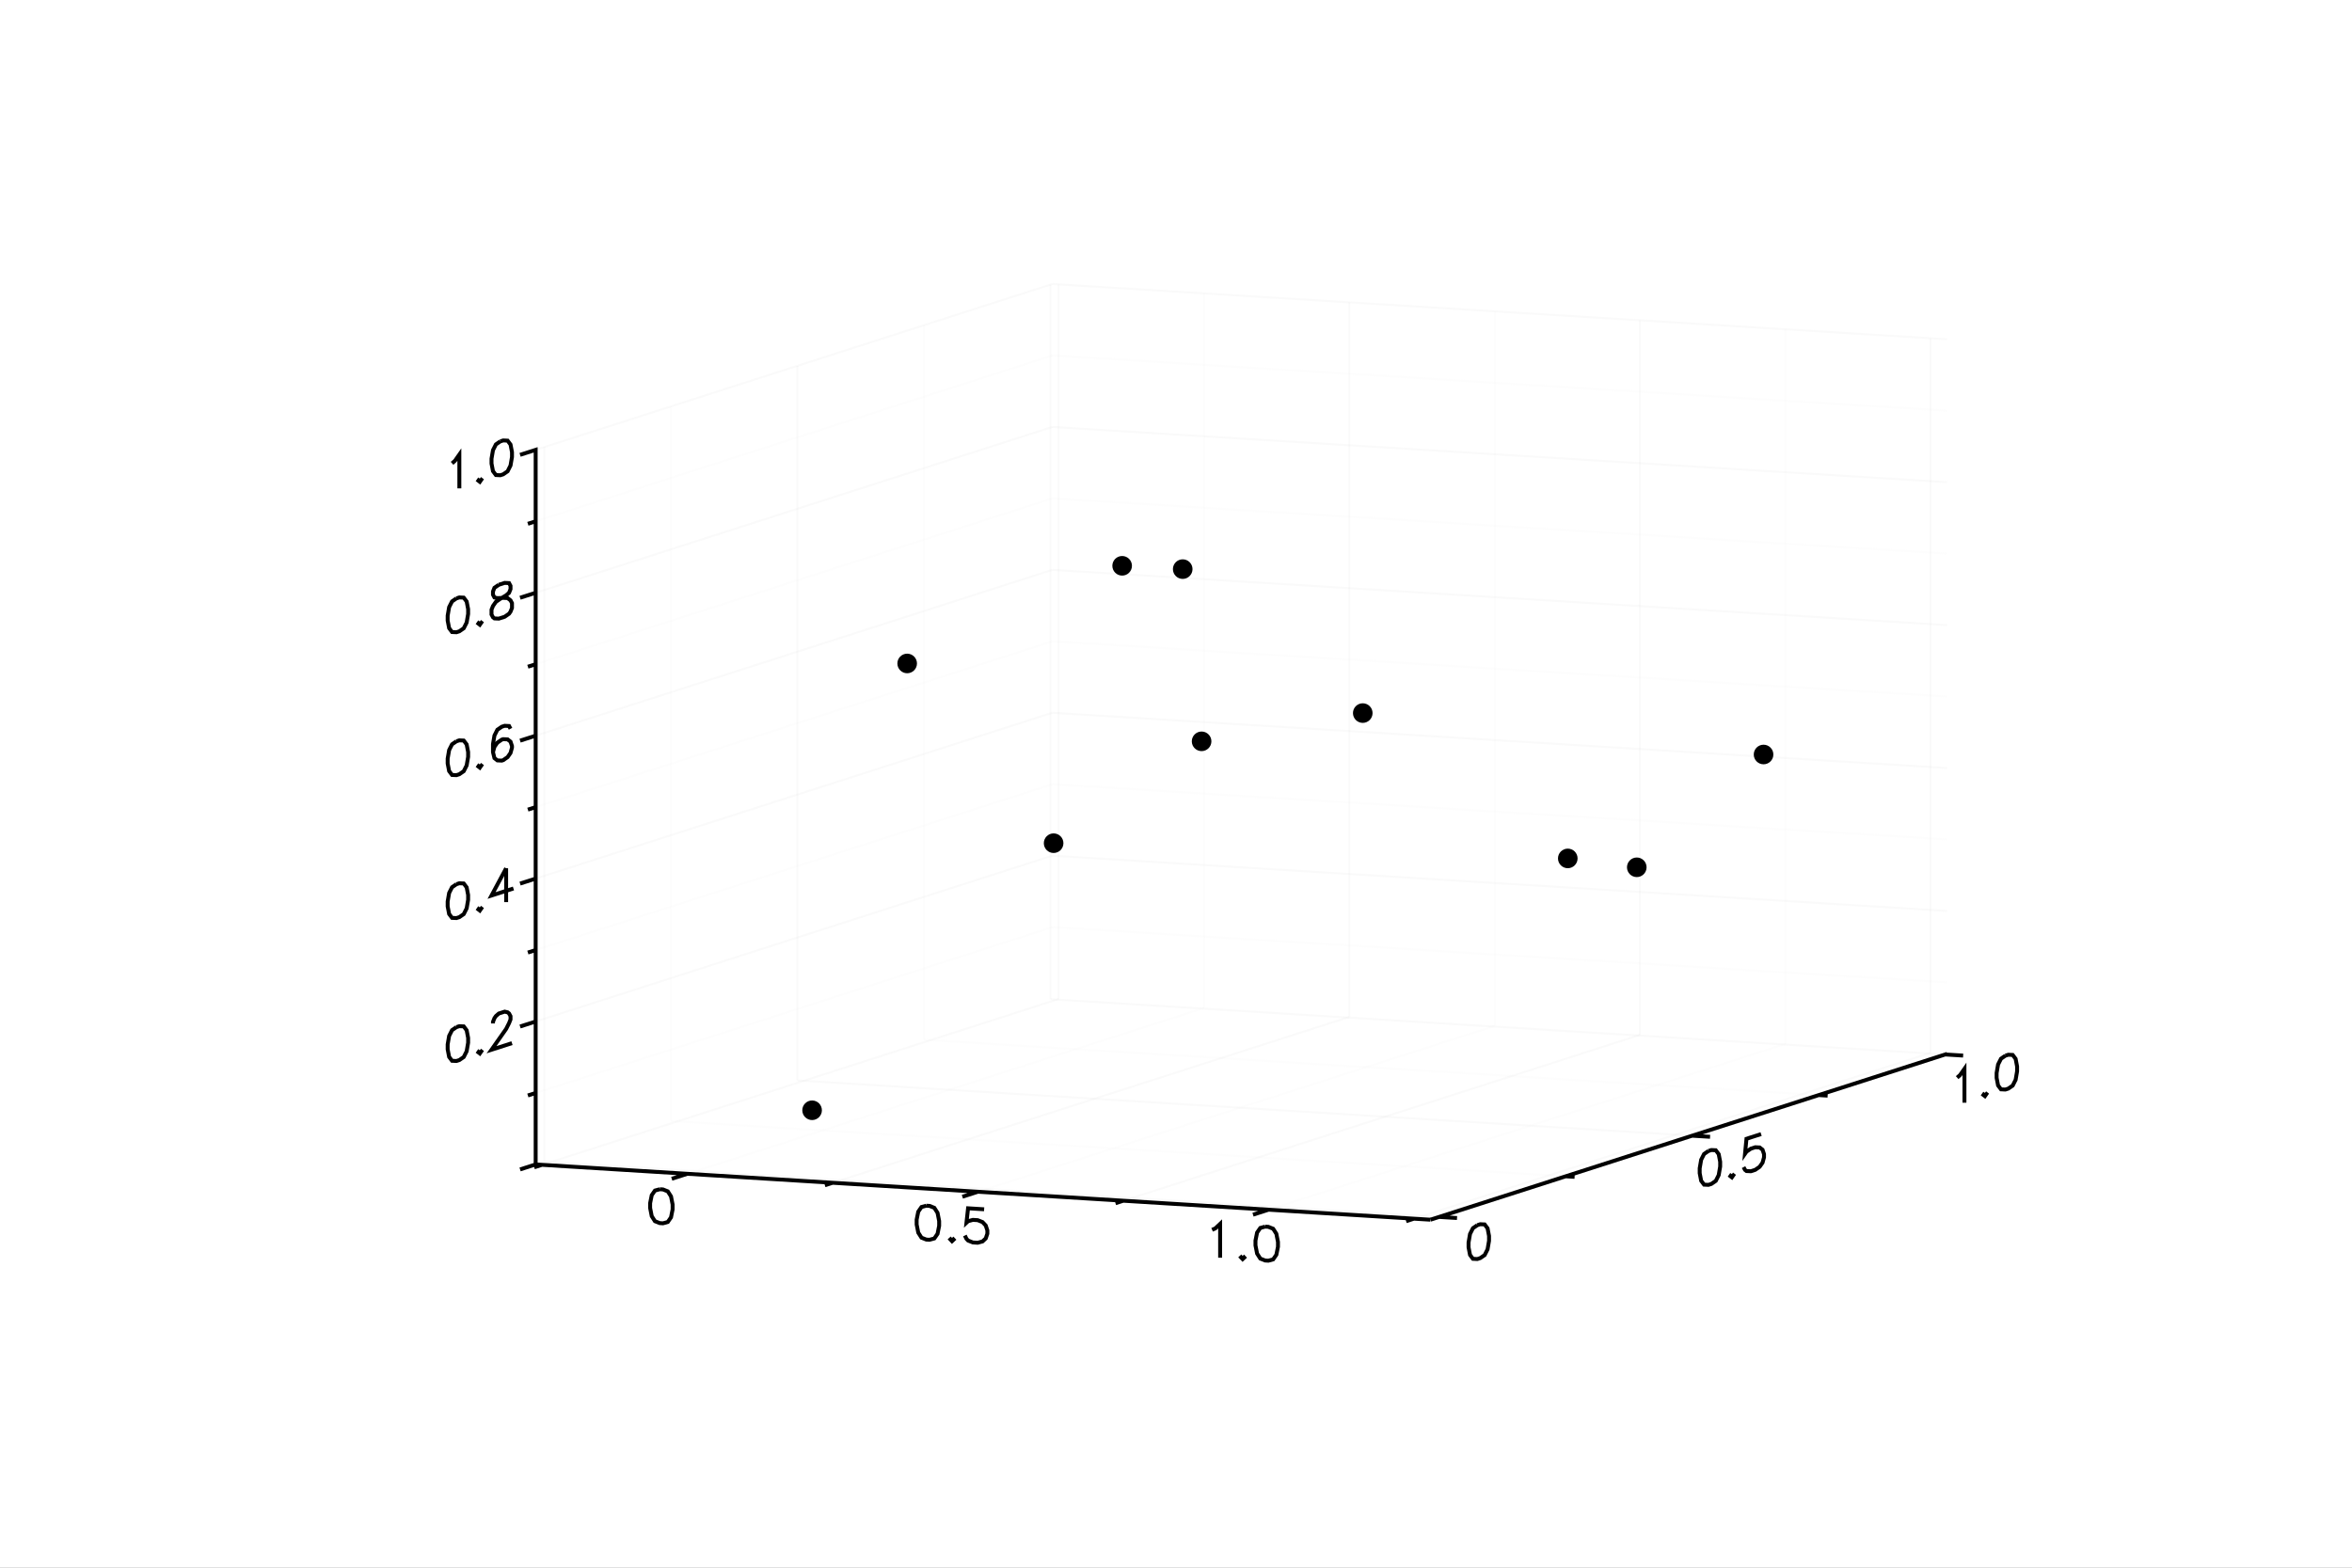 <?xml version="1.0" encoding="utf-8"?>
<svg xmlns="http://www.w3.org/2000/svg" xmlns:xlink="http://www.w3.org/1999/xlink" width="600" height="400" viewBox="0 0 2400 1600">
<rect x="0" y="0" width="2400" height="1600" fill="#808080" stroke="none"/>
<defs>
  <clipPath id="clip1400">
    <rect x="0" y="0" width="2400" height="1600"/>
  </clipPath>
</defs>
<polygon clip-path="url(#clip1400)" points="
0,1600 2400,1600 2400,0 0,0 
  " fill="#ffffff" fill-rule="evenodd" fill-opacity="1"/>
<defs>
  <clipPath id="clip1401">
    <rect x="480" y="0" width="1681" height="1600"/>
  </clipPath>
</defs>
<polygon clip-path="url(#clip1400)" points="
546.593,1244.84 1986.82,1244.84 1986.82,289.879 546.593,289.879 
  " fill="#ffffff" fill-rule="evenodd" fill-opacity="1"/>
<defs>
  <clipPath id="clip1402">
    <rect x="546" y="289" width="1441" height="956"/>
  </clipPath>
</defs>
<polyline clip-path="url(#clip1400)" style="stroke:#cccccc; stroke-width:2; stroke-opacity:0.1; fill:none" points="
  553.084,1188.83 1080.24,1019.59 
  "/>
<polyline clip-path="url(#clip1400)" style="stroke:#cccccc; stroke-width:2; stroke-opacity:0.1; fill:none" points="
  1080.24,1019.59 1080.24,290.28 
  "/>
<polyline clip-path="url(#clip1400)" style="stroke:#ededed; stroke-width:2; stroke-opacity:0.1; fill:none" points="
  701.363,1197.99 1228.52,1028.75 
  "/>
<polyline clip-path="url(#clip1400)" style="stroke:#ededed; stroke-width:2; stroke-opacity:0.1; fill:none" points="
  1228.52,1028.75 1228.52,299.442 
  "/>
<polyline clip-path="url(#clip1400)" style="stroke:#cccccc; stroke-width:2; stroke-opacity:0.1; fill:none" points="
  849.642,1207.15 1376.8,1037.91 
  "/>
<polyline clip-path="url(#clip1400)" style="stroke:#cccccc; stroke-width:2; stroke-opacity:0.1; fill:none" points="
  1376.8,1037.91 1376.8,308.603 
  "/>
<polyline clip-path="url(#clip1400)" style="stroke:#ededed; stroke-width:2; stroke-opacity:0.1; fill:none" points="
  997.922,1216.31 1525.08,1047.07 
  "/>
<polyline clip-path="url(#clip1400)" style="stroke:#ededed; stroke-width:2; stroke-opacity:0.1; fill:none" points="
  1525.08,1047.07 1525.08,317.764 
  "/>
<polyline clip-path="url(#clip1400)" style="stroke:#cccccc; stroke-width:2; stroke-opacity:0.1; fill:none" points="
  1146.2,1225.47 1673.36,1056.24 
  "/>
<polyline clip-path="url(#clip1400)" style="stroke:#cccccc; stroke-width:2; stroke-opacity:0.1; fill:none" points="
  1673.36,1056.24 1673.36,326.925 
  "/>
<polyline clip-path="url(#clip1400)" style="stroke:#ededed; stroke-width:2; stroke-opacity:0.1; fill:none" points="
  1294.48,1234.63 1821.64,1065.4 
  "/>
<polyline clip-path="url(#clip1400)" style="stroke:#ededed; stroke-width:2; stroke-opacity:0.1; fill:none" points="
  1821.64,1065.4 1821.64,336.086 
  "/>
<polyline clip-path="url(#clip1400)" style="stroke:#cccccc; stroke-width:2; stroke-opacity:0.1; fill:none" points="
  1442.76,1243.8 1969.92,1074.56 
  "/>
<polyline clip-path="url(#clip1400)" style="stroke:#cccccc; stroke-width:2; stroke-opacity:0.1; fill:none" points="
  1969.92,1074.56 1969.92,345.247 
  "/>
<polyline clip-path="url(#clip1400)" style="stroke:#cccccc; stroke-width:2; stroke-opacity:0.1; fill:none" points="
  555.416,1185.59 1468.49,1242.01 
  "/>
<polyline clip-path="url(#clip1400)" style="stroke:#cccccc; stroke-width:2; stroke-opacity:0.1; fill:none" points="
  555.416,1185.59 555.416,456.284 
  "/>
<polyline clip-path="url(#clip1400)" style="stroke:#ededed; stroke-width:2; stroke-opacity:0.1; fill:none" points="
  684.528,1144.14 1597.6,1200.56 
  "/>
<polyline clip-path="url(#clip1400)" style="stroke:#ededed; stroke-width:2; stroke-opacity:0.1; fill:none" points="
  684.528,1144.14 684.528,414.834 
  "/>
<polyline clip-path="url(#clip1400)" style="stroke:#cccccc; stroke-width:2; stroke-opacity:0.1; fill:none" points="
  813.64,1102.7 1726.71,1159.11 
  "/>
<polyline clip-path="url(#clip1400)" style="stroke:#cccccc; stroke-width:2; stroke-opacity:0.1; fill:none" points="
  813.64,1102.7 813.64,373.385 
  "/>
<polyline clip-path="url(#clip1400)" style="stroke:#ededed; stroke-width:2; stroke-opacity:0.1; fill:none" points="
  942.752,1061.25 1855.82,1117.66 
  "/>
<polyline clip-path="url(#clip1400)" style="stroke:#ededed; stroke-width:2; stroke-opacity:0.1; fill:none" points="
  942.752,1061.25 942.752,331.936 
  "/>
<polyline clip-path="url(#clip1400)" style="stroke:#cccccc; stroke-width:2; stroke-opacity:0.1; fill:none" points="
  1071.86,1019.8 1984.93,1076.21 
  "/>
<polyline clip-path="url(#clip1400)" style="stroke:#cccccc; stroke-width:2; stroke-opacity:0.1; fill:none" points="
  1071.86,1019.8 1071.86,290.486 
  "/>
<polyline clip-path="url(#clip1400)" style="stroke:#ededed; stroke-width:2; stroke-opacity:0.1; fill:none" points="
  546.593,1115.5 1073.75,946.259 
  "/>
<polyline clip-path="url(#clip1400)" style="stroke:#ededed; stroke-width:2; stroke-opacity:0.1; fill:none" points="
  1073.75,946.259 1986.82,1002.67 
  "/>
<polyline clip-path="url(#clip1400)" style="stroke:#cccccc; stroke-width:2; stroke-opacity:0.1; fill:none" points="
  546.593,1042.56 1073.75,873.328 
  "/>
<polyline clip-path="url(#clip1400)" style="stroke:#cccccc; stroke-width:2; stroke-opacity:0.1; fill:none" points="
  1073.75,873.328 1986.82,929.74 
  "/>
<polyline clip-path="url(#clip1400)" style="stroke:#ededed; stroke-width:2; stroke-opacity:0.1; fill:none" points="
  546.593,969.634 1073.75,800.397 
  "/>
<polyline clip-path="url(#clip1400)" style="stroke:#ededed; stroke-width:2; stroke-opacity:0.1; fill:none" points="
  1073.75,800.397 1986.82,856.809 
  "/>
<polyline clip-path="url(#clip1400)" style="stroke:#cccccc; stroke-width:2; stroke-opacity:0.1; fill:none" points="
  546.593,896.703 1073.75,727.466 
  "/>
<polyline clip-path="url(#clip1400)" style="stroke:#cccccc; stroke-width:2; stroke-opacity:0.1; fill:none" points="
  1073.75,727.466 1986.82,783.878 
  "/>
<polyline clip-path="url(#clip1400)" style="stroke:#ededed; stroke-width:2; stroke-opacity:0.1; fill:none" points="
  546.593,823.772 1073.75,654.535 
  "/>
<polyline clip-path="url(#clip1400)" style="stroke:#ededed; stroke-width:2; stroke-opacity:0.1; fill:none" points="
  1073.75,654.535 1986.82,710.947 
  "/>
<polyline clip-path="url(#clip1400)" style="stroke:#cccccc; stroke-width:2; stroke-opacity:0.1; fill:none" points="
  546.593,750.841 1073.75,581.604 
  "/>
<polyline clip-path="url(#clip1400)" style="stroke:#cccccc; stroke-width:2; stroke-opacity:0.1; fill:none" points="
  1073.75,581.604 1986.82,638.016 
  "/>
<polyline clip-path="url(#clip1400)" style="stroke:#ededed; stroke-width:2; stroke-opacity:0.1; fill:none" points="
  546.593,677.91 1073.75,508.673 
  "/>
<polyline clip-path="url(#clip1400)" style="stroke:#ededed; stroke-width:2; stroke-opacity:0.1; fill:none" points="
  1073.75,508.673 1986.82,565.085 
  "/>
<polyline clip-path="url(#clip1400)" style="stroke:#cccccc; stroke-width:2; stroke-opacity:0.1; fill:none" points="
  546.593,604.979 1073.75,435.742 
  "/>
<polyline clip-path="url(#clip1400)" style="stroke:#cccccc; stroke-width:2; stroke-opacity:0.1; fill:none" points="
  1073.75,435.742 1986.82,492.154 
  "/>
<polyline clip-path="url(#clip1400)" style="stroke:#ededed; stroke-width:2; stroke-opacity:0.1; fill:none" points="
  546.593,532.048 1073.75,362.81 
  "/>
<polyline clip-path="url(#clip1400)" style="stroke:#ededed; stroke-width:2; stroke-opacity:0.1; fill:none" points="
  1073.75,362.81 1986.82,419.223 
  "/>
<polyline clip-path="url(#clip1400)" style="stroke:#cccccc; stroke-width:2; stroke-opacity:0.1; fill:none" points="
  546.593,459.117 1073.75,289.879 
  "/>
<polyline clip-path="url(#clip1400)" style="stroke:#cccccc; stroke-width:2; stroke-opacity:0.1; fill:none" points="
  1073.75,289.879 1986.82,346.292 
  "/>
<polyline clip-path="url(#clip1400)" style="stroke:#000000; stroke-width:4; stroke-opacity:1; fill:none" points="
  465.744,1048.3 461.269,1051.38 458.285,1057.28 456.793,1065.98 456.793,1070.92 458.285,1078.67 461.269,1082.65 465.744,1082.86 468.728,1081.9 473.204,1078.82 
  476.188,1072.92 477.68,1064.21 477.68,1059.28 476.188,1051.53 473.204,1047.55 468.728,1047.34 465.744,1048.3 
  "/>
<polyline clip-path="url(#clip1400)" style="stroke:#000000; stroke-width:4; stroke-opacity:1; fill:none" points="
  489.616,1071.9 488.124,1074.03 489.616,1075.19 491.108,1073.07 489.616,1071.9 
  "/>
<polyline clip-path="url(#clip1400)" style="stroke:#000000; stroke-width:4; stroke-opacity:1; fill:none" points="
  503.043,1044.55 503.043,1042.91 504.535,1039.14 506.027,1037.01 509.011,1034.41 514.979,1032.49 517.963,1033.18 519.455,1034.35 520.946,1037.16 520.946,1040.45 
  519.455,1044.22 516.471,1050.12 501.551,1071.36 522.438,1064.66 
  "/>
<polyline clip-path="url(#clip1400)" style="stroke:#000000; stroke-width:4; stroke-opacity:1; fill:none" points="
  465.744,902.435 461.269,905.518 458.285,911.413 456.793,920.121 456.793,925.058 458.285,932.807 461.269,936.787 465.744,936.995 468.728,936.037 473.204,932.955 
  476.188,927.06 477.68,918.352 477.68,913.415 476.188,905.665 473.204,901.686 468.728,901.477 465.744,902.435 
  "/>
<polyline clip-path="url(#clip1400)" style="stroke:#000000; stroke-width:4; stroke-opacity:1; fill:none" points="
  489.616,926.04 488.124,928.165 489.616,929.332 491.108,927.207 489.616,926.04 
  "/>
<polyline clip-path="url(#clip1400)" style="stroke:#000000; stroke-width:4; stroke-opacity:1; fill:none" points="
  516.471,886.151 501.551,913.98 523.93,906.796 
  "/>
<polyline clip-path="url(#clip1400)" style="stroke:#000000; stroke-width:4; stroke-opacity:1; fill:none" points="
  516.471,886.151 516.471,920.711 
  "/>
<polyline clip-path="url(#clip1400)" style="stroke:#000000; stroke-width:4; stroke-opacity:1; fill:none" points="
  465.744,756.573 461.269,759.656 458.285,765.551 456.793,774.259 456.793,779.196 458.285,786.945 461.269,790.924 465.744,791.133 468.728,790.175 473.204,787.093 
  476.188,781.198 477.68,772.49 477.68,767.553 476.188,759.803 473.204,755.824 468.728,755.615 465.744,756.573 
  "/>
<polyline clip-path="url(#clip1400)" style="stroke:#000000; stroke-width:4; stroke-opacity:1; fill:none" points="
  489.616,780.178 488.124,782.303 489.616,783.47 491.108,781.345 489.616,780.178 
  "/>
<polyline clip-path="url(#clip1400)" style="stroke:#000000; stroke-width:4; stroke-opacity:1; fill:none" points="
  520.946,743.789 519.455,740.976 514.979,740.767 511.995,741.725 507.519,744.808 504.535,750.703 503.043,759.411 503.043,767.639 504.535,773.743 507.519,776.077 
  511.995,776.285 513.487,775.806 517.963,772.724 520.946,768.474 522.438,763.058 522.438,761.413 520.946,756.954 517.963,754.621 513.487,754.412 511.995,754.891 
  507.519,757.974 504.535,762.223 503.043,767.639 
  "/>
<polyline clip-path="url(#clip1400)" style="stroke:#000000; stroke-width:4; stroke-opacity:1; fill:none" points="
  465.744,610.711 461.269,613.794 458.285,619.689 456.793,628.396 456.793,633.334 458.285,641.083 461.269,645.062 465.744,645.271 468.728,644.313 473.204,641.231 
  476.188,635.336 477.68,626.628 477.68,621.691 476.188,613.941 473.204,609.962 468.728,609.753 465.744,610.711 
  "/>
<polyline clip-path="url(#clip1400)" style="stroke:#000000; stroke-width:4; stroke-opacity:1; fill:none" points="
  489.616,634.316 488.124,636.441 489.616,637.608 491.108,635.483 489.616,634.316 
  "/>
<polyline clip-path="url(#clip1400)" style="stroke:#000000; stroke-width:4; stroke-opacity:1; fill:none" points="
  509.011,596.821 504.535,599.904 503.043,603.674 503.043,606.966 504.535,609.778 507.519,610.466 513.487,610.196 517.963,610.404 520.946,612.738 522.438,615.55 
  522.438,620.488 520.946,624.258 519.455,626.383 514.979,629.465 509.011,631.381 504.535,631.172 503.043,630.006 501.551,627.193 501.551,622.256 503.043,618.486 
  506.027,614.236 510.503,611.154 516.471,607.592 519.455,604.988 520.946,601.218 520.946,597.927 519.455,595.114 514.979,594.905 509.011,596.821 
  "/>
<polyline clip-path="url(#clip1400)" style="stroke:#000000; stroke-width:4; stroke-opacity:1; fill:none" points="
  461.269,472.869 464.252,470.265 468.728,463.891 468.728,498.451 
  "/>
<polyline clip-path="url(#clip1400)" style="stroke:#000000; stroke-width:4; stroke-opacity:1; fill:none" points="
  489.616,488.454 488.124,490.579 489.616,491.746 491.108,489.621 489.616,488.454 
  "/>
<polyline clip-path="url(#clip1400)" style="stroke:#000000; stroke-width:4; stroke-opacity:1; fill:none" points="
  510.503,450.48 506.027,453.563 503.043,459.458 501.551,468.165 501.551,473.102 503.043,480.852 506.027,484.831 510.503,485.04 513.487,484.082 517.963,481 
  520.946,475.104 522.438,466.397 522.438,461.46 520.946,453.71 517.963,449.731 513.487,449.522 510.503,450.48 
  "/>
<polyline clip-path="url(#clip1400)" style="stroke:#000000; stroke-width:4; stroke-opacity:1; fill:none" points="
  546.593,1188.43 546.593,1188.43 530.692,1193.53 546.593,1188.43 546.593,1115.5 538.642,1118.05 546.593,1115.5 546.593,1042.56 530.692,1047.67 546.593,1042.56 
  546.593,969.634 538.642,972.186 546.593,969.634 546.593,896.703 530.692,901.808 546.593,896.703 546.593,823.772 538.642,826.324 546.593,823.772 546.593,750.841 
  530.692,755.945 546.593,750.841 546.593,677.91 538.642,680.462 546.593,677.91 546.593,604.979 530.692,610.083 546.593,604.979 546.593,532.048 538.642,534.6 
  546.593,532.048 546.593,459.117 530.692,464.221 546.593,459.117 
  "/>
<polyline clip-path="url(#clip1400)" style="stroke:#000000; stroke-width:4; stroke-opacity:1; fill:none" points="
  673.23,1213.76 668.311,1215.1 665.032,1219.83 663.393,1227.96 663.393,1232.9 665.032,1241.23 668.311,1246.37 673.23,1248.32 676.509,1248.52 681.427,1247.18 
  684.706,1242.44 686.345,1234.32 686.345,1229.38 684.706,1221.05 681.427,1215.91 676.509,1213.96 673.23,1213.76 
  "/>
<polyline clip-path="url(#clip1400)" style="stroke:#000000; stroke-width:4; stroke-opacity:1; fill:none" points="
  945.196,1230.56 940.278,1231.9 936.999,1236.64 935.36,1244.76 935.36,1249.7 936.999,1258.03 940.278,1263.17 945.196,1265.12 948.475,1265.32 953.394,1263.98 
  956.673,1259.25 958.312,1251.12 958.312,1246.18 956.673,1237.85 953.394,1232.71 948.475,1230.76 945.196,1230.56 
  "/>
<polyline clip-path="url(#clip1400)" style="stroke:#000000; stroke-width:4; stroke-opacity:1; fill:none" points="
  971.428,1263.45 969.788,1264.99 971.428,1266.74 973.067,1265.2 971.428,1263.45 
  "/>
<polyline clip-path="url(#clip1400)" style="stroke:#000000; stroke-width:4; stroke-opacity:1; fill:none" points="
  1004.22,1234.21 987.822,1233.19 986.183,1247.9 987.822,1246.36 992.741,1245.02 997.659,1245.32 1002.58,1247.27 1005.86,1250.77 1007.5,1255.8 1007.5,1259.1 
  1005.86,1263.93 1002.58,1267.02 997.659,1268.36 992.741,1268.06 987.822,1266.11 986.183,1264.36 984.543,1260.97 
  "/>
<polyline clip-path="url(#clip1400)" style="stroke:#000000; stroke-width:4; stroke-opacity:1; fill:none" points="
  1236.84,1255.16 1240.12,1253.72 1245.03,1249.09 1245.03,1283.65 
  "/>
<polyline clip-path="url(#clip1400)" style="stroke:#000000; stroke-width:4; stroke-opacity:1; fill:none" points="
  1267.99,1281.77 1266.35,1283.32 1267.99,1285.06 1269.63,1283.52 1267.99,1281.77 
  "/>
<polyline clip-path="url(#clip1400)" style="stroke:#000000; stroke-width:4; stroke-opacity:1; fill:none" points="
  1290.94,1251.92 1286.02,1253.26 1282.74,1258 1281.1,1266.13 1281.1,1271.06 1282.74,1279.39 1286.02,1284.53 1290.94,1286.48 1294.22,1286.68 1299.14,1285.34 
  1302.41,1280.61 1304.05,1272.48 1304.05,1267.54 1302.41,1259.21 1299.14,1254.07 1294.22,1252.12 1290.94,1251.92 
  "/>
<polyline clip-path="url(#clip1400)" style="stroke:#000000; stroke-width:4; stroke-opacity:1; fill:none" points="
  546.593,1188.43 553.084,1188.83 545.134,1191.38 553.084,1188.83 701.363,1197.99 685.462,1203.09 701.363,1197.99 849.642,1207.15 841.692,1209.7 849.642,1207.15 
  997.922,1216.31 982.021,1221.42 997.922,1216.31 1146.2,1225.47 1138.25,1228.03 1146.2,1225.47 1294.48,1234.63 1278.58,1239.74 1294.48,1234.63 1442.76,1243.8 
  1434.81,1246.35 1442.76,1243.8 1459.66,1244.84 
  "/>
<polyline clip-path="url(#clip1400)" style="stroke:#000000; stroke-width:4; stroke-opacity:1; fill:none" points="
  1507.49,1250.42 1503.01,1253.5 1500.03,1259.4 1498.53,1268.11 1498.53,1273.04 1500.03,1280.79 1503.01,1284.77 1507.49,1284.98 1510.47,1284.02 1514.95,1280.94 
  1517.93,1275.05 1519.42,1266.34 1519.42,1261.4 1517.93,1253.65 1514.95,1249.67 1510.47,1249.46 1507.49,1250.42 
  "/>
<polyline clip-path="url(#clip1400)" style="stroke:#000000; stroke-width:4; stroke-opacity:1; fill:none" points="
  1743.33,1174.71 1738.85,1177.79 1735.87,1183.68 1734.38,1192.39 1734.38,1197.33 1735.87,1205.08 1738.85,1209.06 1743.33,1209.27 1746.31,1208.31 1750.79,1205.23 
  1753.77,1199.33 1755.27,1190.62 1755.27,1185.69 1753.77,1177.94 1750.79,1173.96 1746.31,1173.75 1743.33,1174.71 
  "/>
<polyline clip-path="url(#clip1400)" style="stroke:#000000; stroke-width:4; stroke-opacity:1; fill:none" points="
  1767.2,1198.31 1765.71,1200.44 1767.2,1201.6 1768.69,1199.48 1767.2,1198.31 
  "/>
<polyline clip-path="url(#clip1400)" style="stroke:#000000; stroke-width:4; stroke-opacity:1; fill:none" points="
  1797.04,1157.46 1782.12,1162.25 1780.63,1177.54 1782.12,1175.42 1786.6,1172.34 1791.07,1170.9 1795.55,1171.11 1798.53,1173.44 1800.02,1177.9 1800.02,1181.19 
  1798.53,1186.61 1795.55,1190.86 1791.07,1193.94 1786.6,1195.38 1782.12,1195.17 1780.63,1194 1779.14,1191.19 
  "/>
<polyline clip-path="url(#clip1400)" style="stroke:#000000; stroke-width:4; stroke-opacity:1; fill:none" points="
  1997.08,1099.83 2000.06,1097.22 2004.54,1090.85 2004.54,1125.41 
  "/>
<polyline clip-path="url(#clip1400)" style="stroke:#000000; stroke-width:4; stroke-opacity:1; fill:none" points="
  2025.43,1115.41 2023.93,1117.54 2025.43,1118.7 2026.92,1116.58 2025.43,1115.41 
  "/>
<polyline clip-path="url(#clip1400)" style="stroke:#000000; stroke-width:4; stroke-opacity:1; fill:none" points="
  2046.31,1077.44 2041.84,1080.52 2038.85,1086.42 2037.36,1095.12 2037.36,1100.06 2038.85,1107.81 2041.84,1111.79 2046.31,1112 2049.3,1111.04 2053.77,1107.96 
  2056.76,1102.06 2058.25,1093.36 2058.25,1088.42 2056.76,1080.67 2053.77,1076.69 2049.3,1076.48 2046.31,1077.44 
  "/>
<polyline clip-path="url(#clip1400)" style="stroke:#000000; stroke-width:4; stroke-opacity:1; fill:none" points="
  1459.66,1244.84 1468.49,1242.01 1486.75,1243.13 1468.49,1242.01 1597.6,1200.56 1606.73,1201.12 1597.6,1200.56 1726.71,1159.11 1744.97,1160.24 1726.71,1159.11 
  1855.82,1117.66 1864.95,1118.22 1855.82,1117.66 1984.93,1076.21 2003.2,1077.34 1984.93,1076.21 1986.82,1075.6 
  "/>
<circle clip-path="url(#clip1402)" style="fill:#000000; stroke:none; fill-opacity:1" cx="1226.12" cy="756.605" r="10"/>
<circle clip-path="url(#clip1402)" style="fill:#000000; stroke:none; fill-opacity:1" cx="1226.12" cy="756.605" r="7"/>
<circle clip-path="url(#clip1402)" style="fill:#000000; stroke:none; fill-opacity:1" cx="828.673" cy="1133.15" r="10"/>
<circle clip-path="url(#clip1402)" style="fill:#000000; stroke:none; fill-opacity:1" cx="828.673" cy="1133.15" r="7"/>
<circle clip-path="url(#clip1402)" style="fill:#000000; stroke:none; fill-opacity:1" cx="925.682" cy="677.132" r="10"/>
<circle clip-path="url(#clip1402)" style="fill:#000000; stroke:none; fill-opacity:1" cx="925.682" cy="677.132" r="7"/>
<circle clip-path="url(#clip1402)" style="fill:#000000; stroke:none; fill-opacity:1" cx="1799.55" cy="770.053" r="10"/>
<circle clip-path="url(#clip1402)" style="fill:#000000; stroke:none; fill-opacity:1" cx="1799.55" cy="770.053" r="7"/>
<circle clip-path="url(#clip1402)" style="fill:#000000; stroke:none; fill-opacity:1" cx="1206.85" cy="580.848" r="10"/>
<circle clip-path="url(#clip1402)" style="fill:#000000; stroke:none; fill-opacity:1" cx="1206.85" cy="580.848" r="7"/>
<circle clip-path="url(#clip1402)" style="fill:#000000; stroke:none; fill-opacity:1" cx="1075.12" cy="860.566" r="10"/>
<circle clip-path="url(#clip1402)" style="fill:#000000; stroke:none; fill-opacity:1" cx="1075.12" cy="860.566" r="7"/>
<circle clip-path="url(#clip1402)" style="fill:#000000; stroke:none; fill-opacity:1" cx="1670.18" cy="885.168" r="10"/>
<circle clip-path="url(#clip1402)" style="fill:#000000; stroke:none; fill-opacity:1" cx="1670.18" cy="885.168" r="7"/>
<circle clip-path="url(#clip1402)" style="fill:#000000; stroke:none; fill-opacity:1" cx="1390.58" cy="727.781" r="10"/>
<circle clip-path="url(#clip1402)" style="fill:#000000; stroke:none; fill-opacity:1" cx="1390.58" cy="727.781" r="7"/>
<circle clip-path="url(#clip1402)" style="fill:#000000; stroke:none; fill-opacity:1" cx="1599.78" cy="876.11" r="10"/>
<circle clip-path="url(#clip1402)" style="fill:#000000; stroke:none; fill-opacity:1" cx="1599.78" cy="876.11" r="7"/>
<circle clip-path="url(#clip1402)" style="fill:#000000; stroke:none; fill-opacity:1" cx="1145.05" cy="577.464" r="10"/>
<circle clip-path="url(#clip1402)" style="fill:#000000; stroke:none; fill-opacity:1" cx="1145.05" cy="577.464" r="7"/>
</svg>
